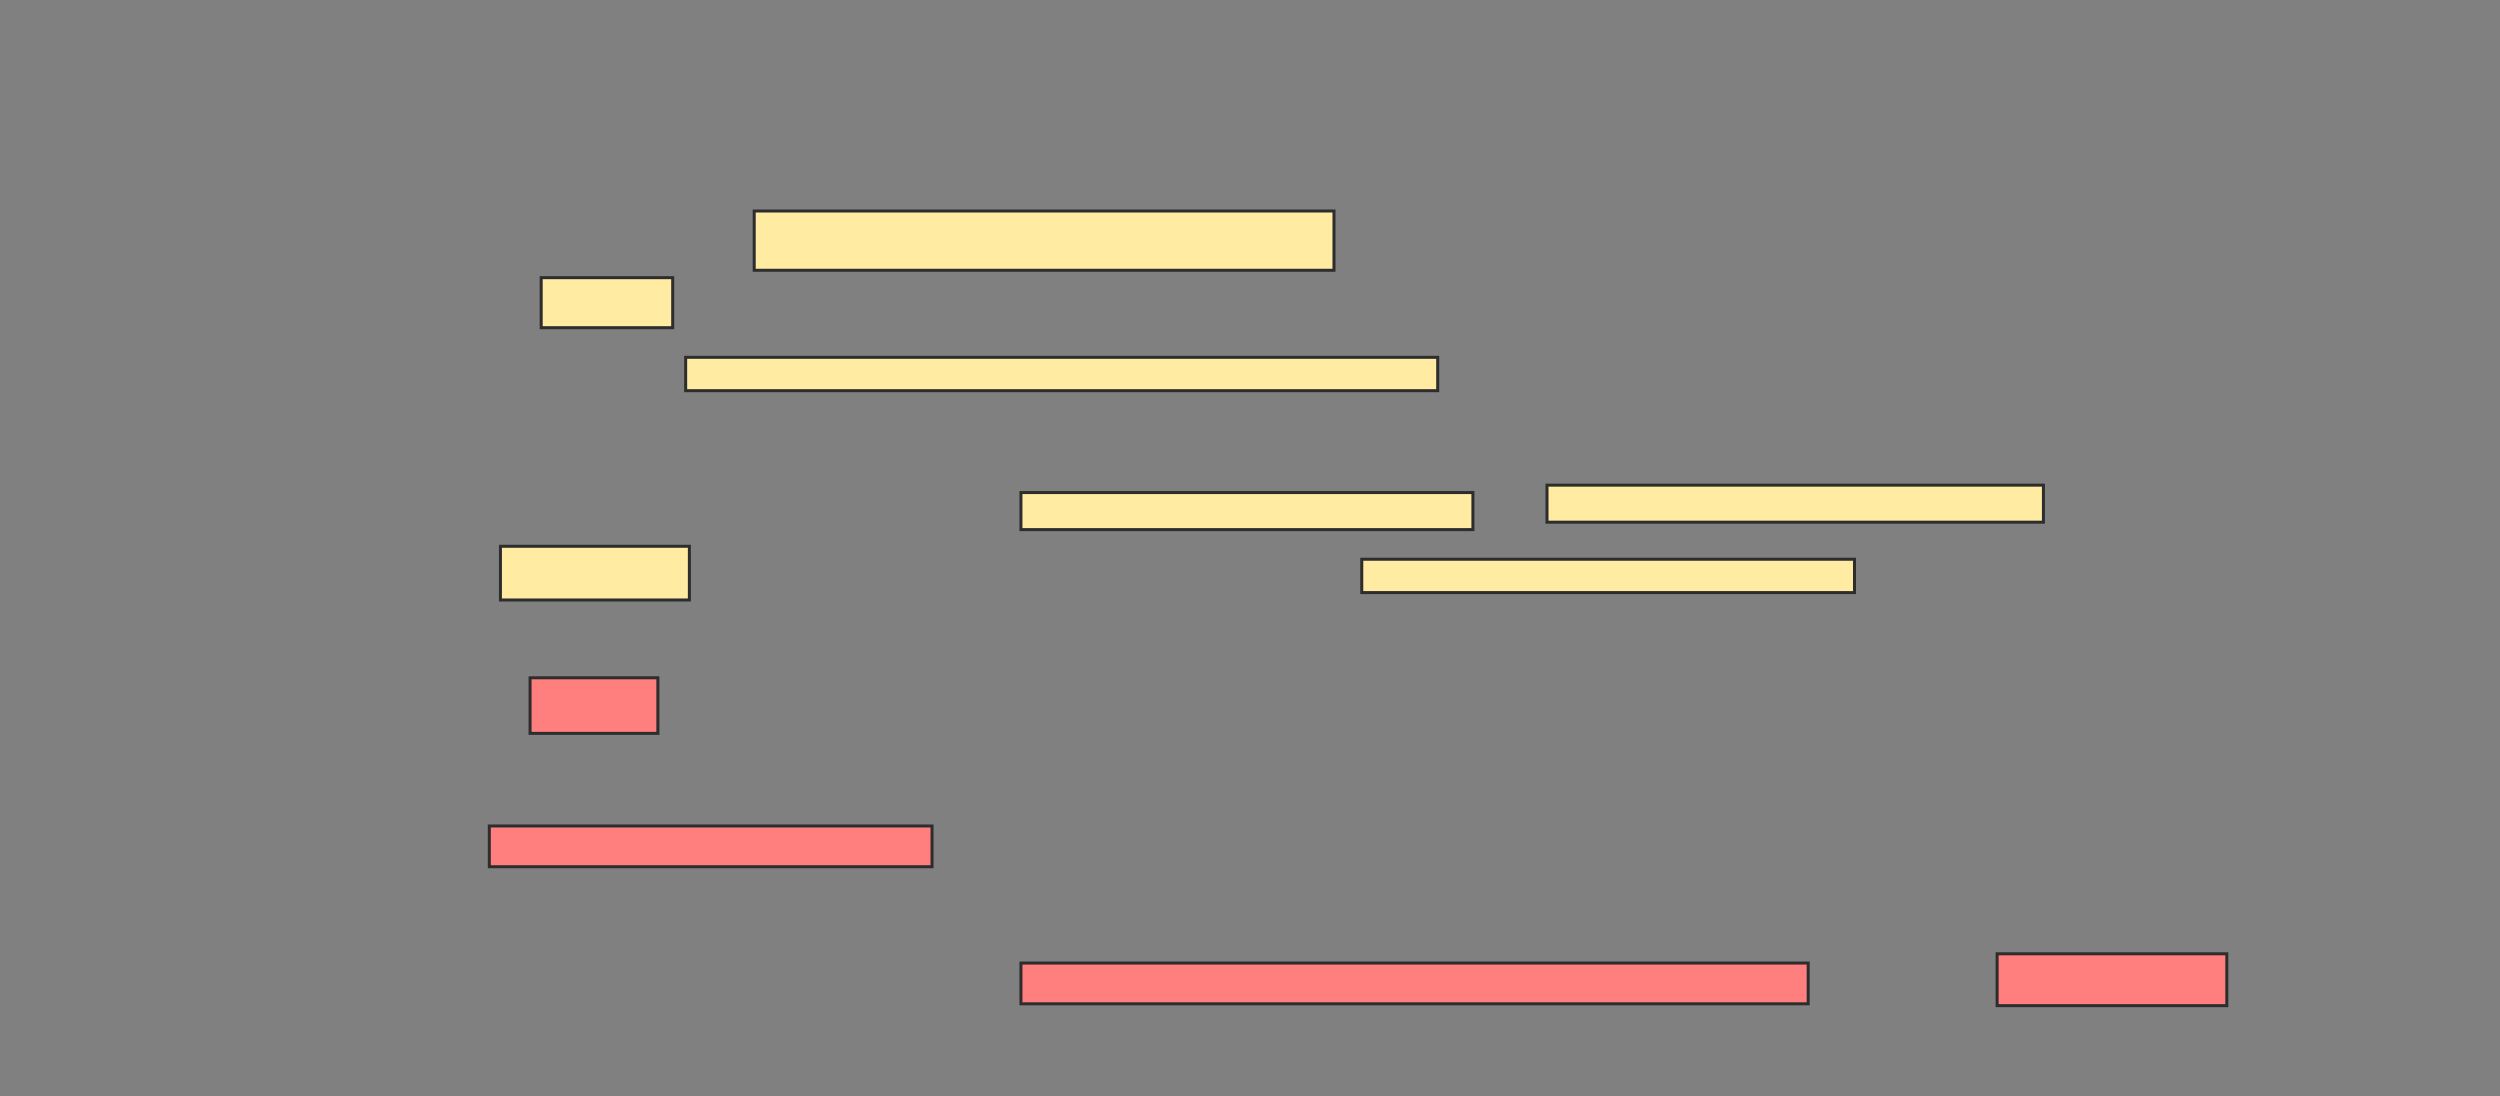 <svg xmlns="http://www.w3.org/2000/svg" width="828" height="363">
 <rect width="100%" height="100%" fill="#808080" stroke="none"/>
 <!-- Created with Image Occlusion Enhanced -->
 <g>
  <title>Labels</title>
 </g>
 <g>
  <title>Masks</title>
  <g id="fd548f28d8f84a659ef328b027245bd2-ao-1">
   <rect height="19.632" width="192.025" y="69.883" x="249.791" stroke="#2D2D2D" fill="#FFEBA2"/>
   <rect height="16.564" width="43.558" y="91.969" x="179.239" stroke="#2D2D2D" fill="#FFEBA2"/>
   <rect height="11.043" width="249.08" y="118.35" x="227.092" stroke="#2D2D2D" fill="#FFEBA2"/>
   <rect height="12.27" width="149.693" y="163.135" x="338.135" stroke="#2D2D2D" fill="#FFEBA2"/>
   <rect height="12.27" width="164.417" y="160.681" x="512.368" stroke="#2D2D2D" fill="#FFEBA2"/>
   <rect height="17.791" width="62.577" y="180.926" x="165.742" stroke="#2D2D2D" fill="#FFEBA2"/>
   <rect height="11.043" width="163.19" y="185.221" x="451.018" stroke="#2D2D2D" fill="#FFEBA2"/>
  </g>
  <g id="fd548f28d8f84a659ef328b027245bd2-ao-2" class="qshape">
   <rect height="18.405" width="42.331" y="224.485" x="175.558" stroke="#2D2D2D" fill="#FF7E7E" class="qshape"/>
   <rect height="13.497" width="146.626" y="273.564" x="162.061" stroke="#2D2D2D" fill="#FF7E7E" class="qshape"/>
   <rect height="13.497" width="260.736" y="318.963" x="338.135" stroke="#2D2D2D" fill="#FF7E7E" class="qshape"/>
   <rect height="17.178" width="76.074" y="315.896" x="661.448" stroke="#2D2D2D" fill="#FF7E7E" class="qshape"/>
  </g>
 </g>
</svg>